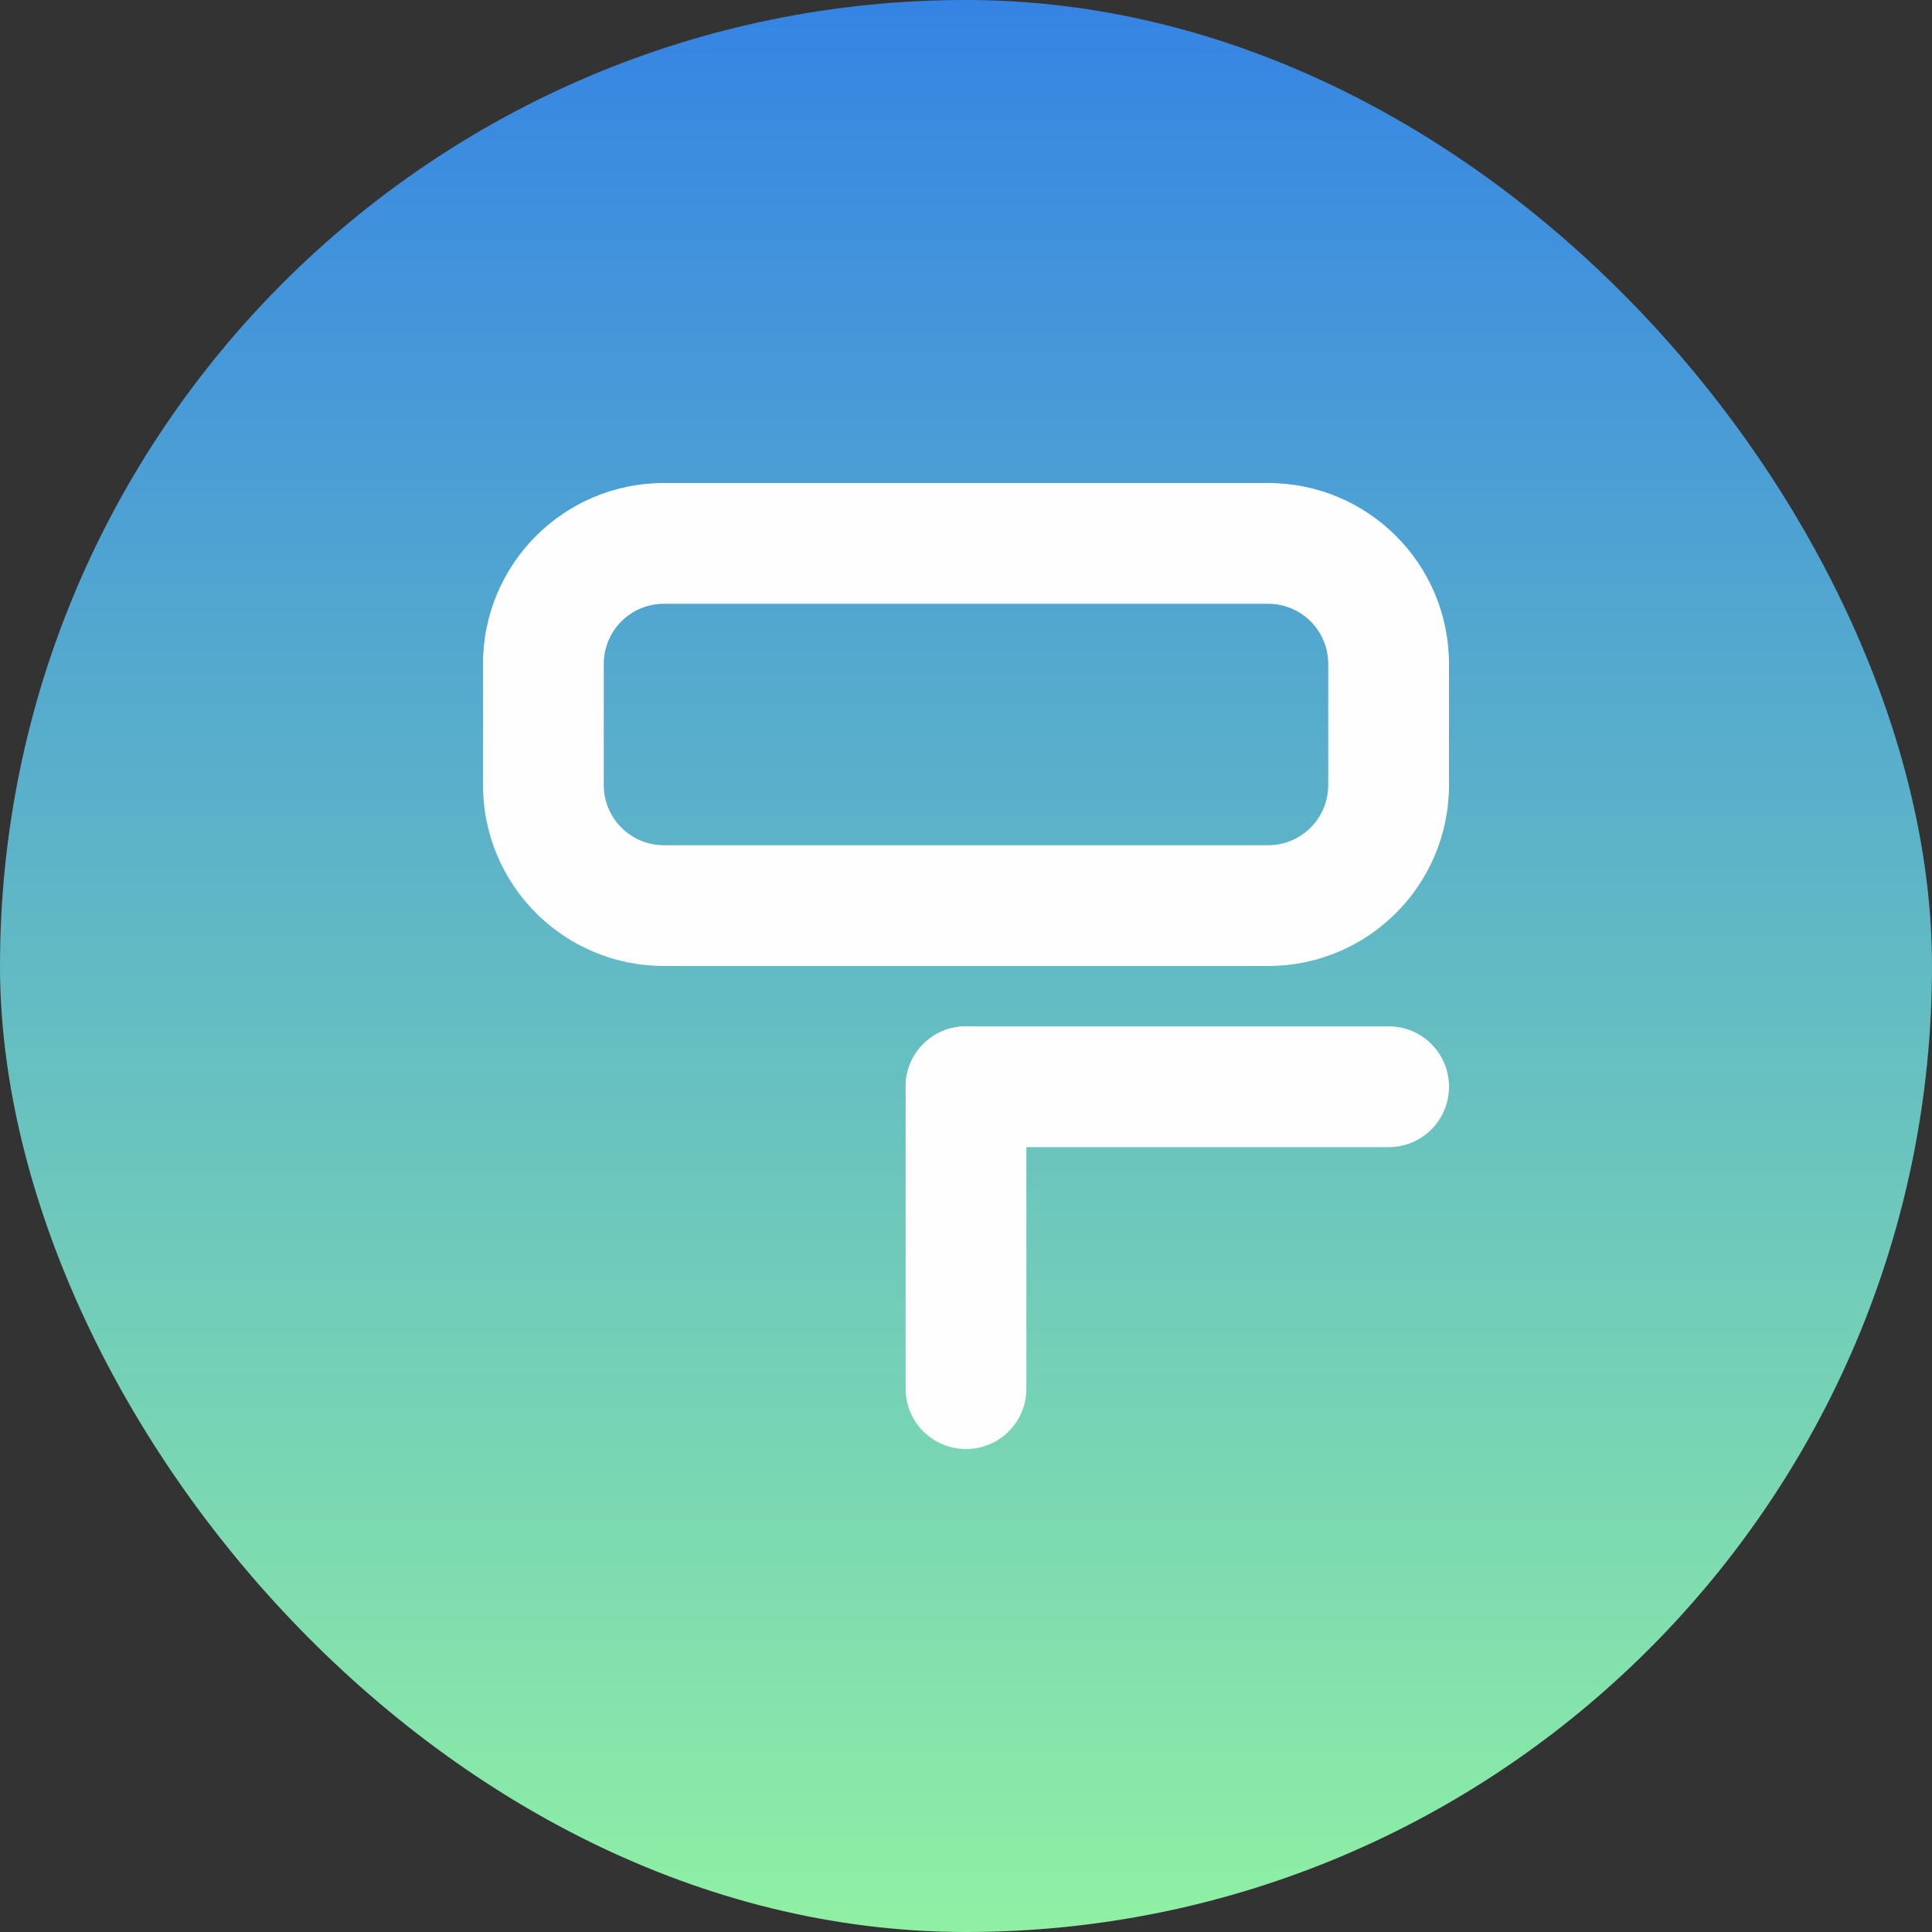<svg xmlns="http://www.w3.org/2000/svg" width="256" height="256"><rect width="100%" height="100%" fill="#333333" stroke="none"/><defs><linearGradient id="a" x1="0" x2="0" y1="0" y2="256" gradientUnits="userSpaceOnUse"><stop offset="0%" style="stop-color:#3584e4;stop-opacity:1"/><stop offset="100%" style="stop-color:#8ff0a4;stop-opacity:1"/></linearGradient></defs><rect width="256" height="256" fill="url(#a)" rx="128" ry="128" style="fill:url(#a)"/><g fill="#2e3436" stroke-width="207.866" paint-order="markers stroke fill" style="opacity:1;fill:#fefefe;fill-opacity:1"><path d="M3 0C1.34 0 0 1.34 0 3v2c0 1.66 1.34 3 3 3h10c1.66 0 3-1.34 3-3V3c0-1.66-1.34-3-3-3Zm0 2h10c.555 0 1 .445 1 1v2c0 .555-.445 1-1 1H3c-.555 0-1-.445-1-1V3c0-.555.445-1 1-1Zm6 8v5c0 .554-.446 1-1 1s-1-.446-1-1v-5c0-.554.446-1 1-1s1 .446 1 1Z" style="fill:#fefefe;fill-opacity:1" transform="matrix(8 0 0 8 64 64)"/><path d="M8 9h7c.554 0 1 .446 1 1s-.446 1-1 1H8c-.554 0-1-.446-1-1s.446-1 1-1Z" style="fill:#fefefe;fill-opacity:1" transform="matrix(8 0 0 8 64 64)"/></g></svg>